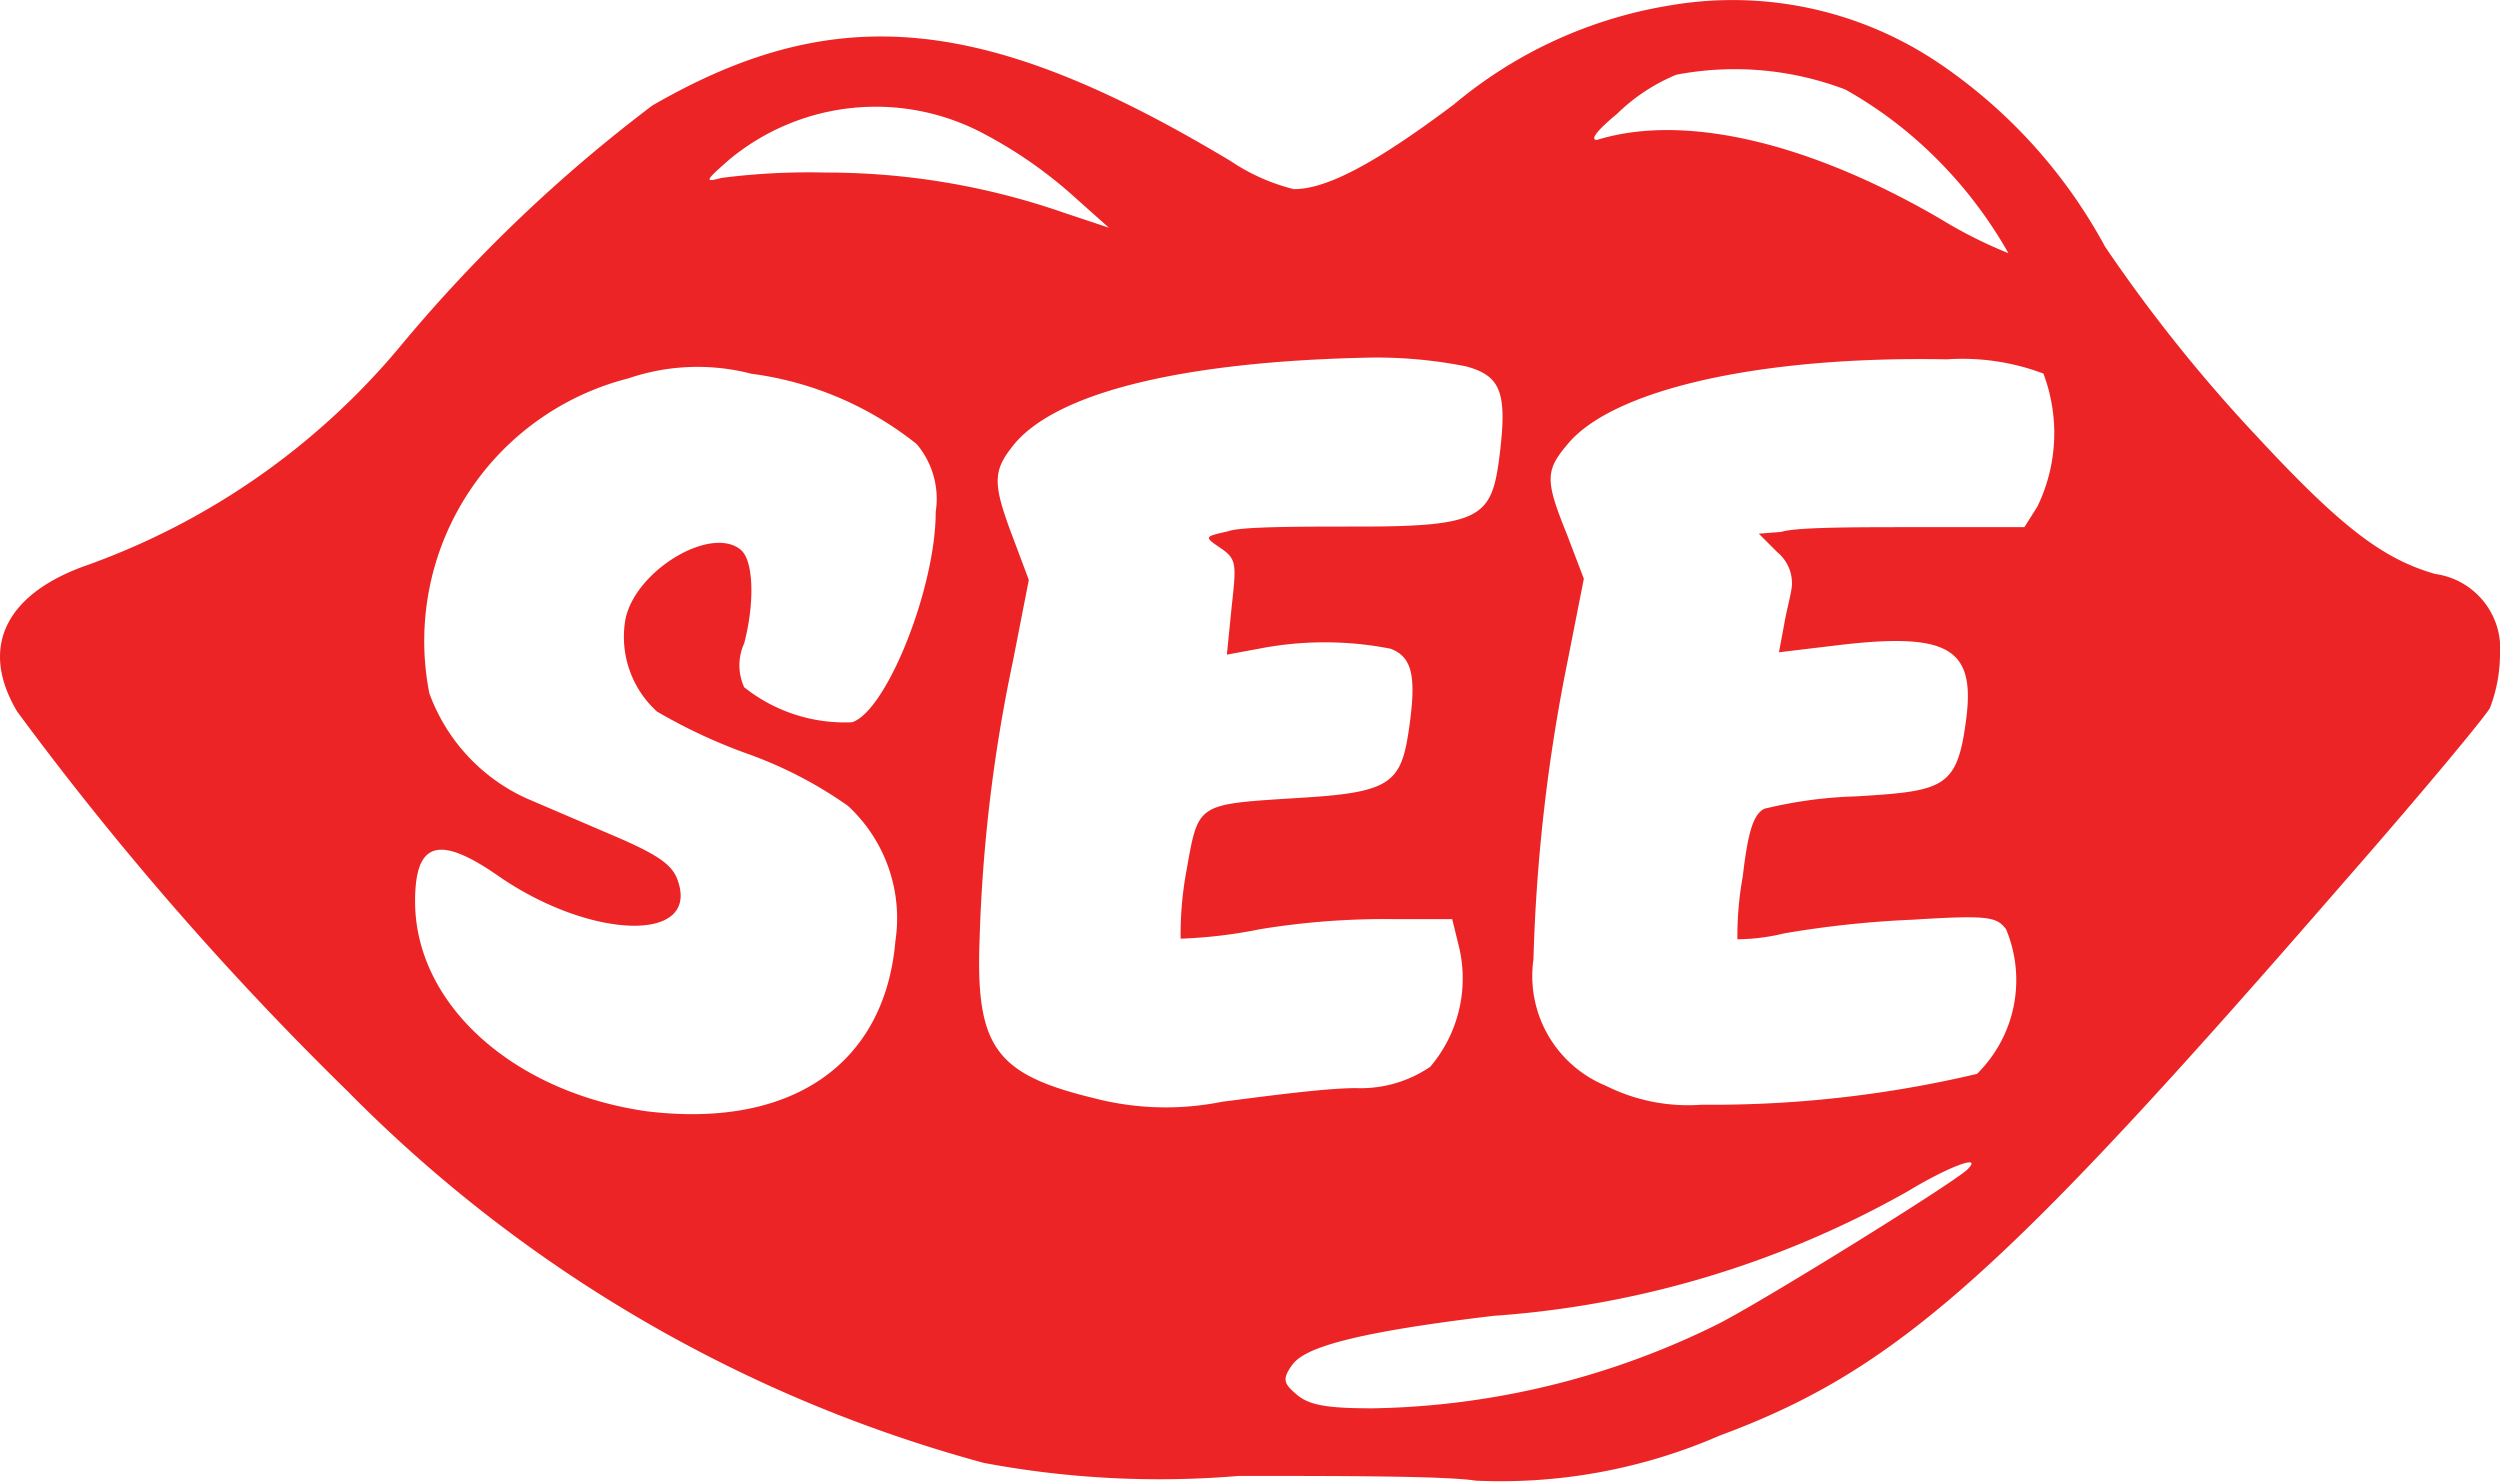 <svg xmlns="http://www.w3.org/2000/svg" viewBox="0 0 42.16 25"><g id="Layer_2" data-name="Layer 2"><g id="Layer_1-2" data-name="Layer 1"><path id="see" d="M28.17.09a7.55,7.55,0,0,0-3.65,1.67c-1.33,1-2.15,1.43-2.7,1.43a3.34,3.34,0,0,1-1.06-.47C16.6.22,14.08,0,11,1.78a25.52,25.52,0,0,0-4.2,4,12.25,12.25,0,0,1-5.3,3.74C.1,10-.36,10.91.29,12A52.72,52.72,0,0,0,5.86,18.4a23.8,23.8,0,0,0,10.73,6.27,16,16,0,0,0,4.3.22c1.71,0,3.49,0,4,.08A9.25,9.25,0,0,0,29,24.21c3-1.11,4.81-2.75,10.55-9.36,1.27-1.45,2.35-2.75,2.44-2.91a2.56,2.56,0,0,0,.17-.9,1.27,1.27,0,0,0-1.09-1.36c-.88-.25-1.59-.79-3-2.31a25.88,25.88,0,0,1-2.57-3.21,8.76,8.76,0,0,0-2.81-3.1A6.22,6.22,0,0,0,28.17.09Zm2.95,1.42a7,7,0,0,1,1.2.85,7.38,7.38,0,0,1,1.55,1.91,7.73,7.73,0,0,1-1.15-.58c-2.25-1.31-4.34-1.78-5.79-1.33-.12,0,0-.16.34-.44a3.13,3.13,0,0,1,1-.66A5.24,5.24,0,0,1,31.12,1.51ZM16.6,2.26a7.51,7.51,0,0,1,1.45,1l.65.58-.78-.26a12.19,12.19,0,0,0-4-.67A11.57,11.57,0,0,0,12.17,3c-.3.08-.28.05.13-.31A3.87,3.87,0,0,1,16.6,2.26Zm8.13,3.92c.58.16.69.44.56,1.49S25,8.88,22.91,8.88c-1,0-2,0-2.2.08-.4.09-.41.09-.13.28s.27.27.19,1l-.08.8.54-.1a5.76,5.76,0,0,1,2.22,0c.37.14.44.47.31,1.36s-.3,1.06-1.76,1.15c-1.86.12-1.78.06-2,1.28a5.91,5.91,0,0,0-.09,1.1,8.16,8.16,0,0,0,1.34-.16,13,13,0,0,1,2.24-.17l1,0,.12.49a2.3,2.3,0,0,1-.49,2,2.08,2.08,0,0,1-1.25.36c-.53,0-1.55.14-2.26.23a4.8,4.8,0,0,1-2.16-.06c-1.65-.4-2-.85-1.93-2.68a26.29,26.29,0,0,1,.56-4.68l.27-1.38-.27-.72c-.34-.9-.34-1.11,0-1.54.71-.9,2.87-1.43,6.06-1.49A7.7,7.7,0,0,1,24.73,6.18Zm9.73.12a2.84,2.84,0,0,1-.1,2.24l-.22.35H32.28c-1,0-2,0-2.24.08L29.66,9l.31.31a.68.68,0,0,1,.25.54c0,.12-.09.43-.13.67L30,11l1-.12c1.85-.22,2.31.05,2.16,1.23s-.36,1.23-1.86,1.32a7.39,7.39,0,0,0-1.55.21c-.18.1-.27.37-.36,1.14a5.59,5.59,0,0,0-.09,1.06,3.42,3.42,0,0,0,.79-.1,17.18,17.18,0,0,1,2.16-.23c1.28-.08,1.42-.05,1.58.16a2.22,2.22,0,0,1-.49,2.44,19.41,19.41,0,0,1-4.64.52,3.1,3.1,0,0,1-1.62-.32,2,2,0,0,1-1.22-2.13,29.34,29.34,0,0,1,.57-5l.28-1.42L26.42,9c-.36-.89-.36-1.06,0-1.49.75-.94,3.26-1.51,6.41-1.45A3.87,3.87,0,0,1,34.46,6.3Zm-21.81,0a5.64,5.64,0,0,1,2.81,1.19,1.43,1.43,0,0,1,.32,1.14c0,1.29-.83,3.36-1.41,3.55a2.72,2.72,0,0,1-1.82-.59.89.89,0,0,1,0-.74c.18-.69.16-1.4-.06-1.58-.5-.41-1.76.34-1.94,1.16A1.7,1.7,0,0,0,11.08,12a9.14,9.14,0,0,0,1.55.72,7.06,7.06,0,0,1,1.67.87,2.58,2.58,0,0,1,.8,2.28c-.18,2.09-1.77,3.17-4.2,2.87C8.66,18.42,7,16.94,7,15.2c0-1,.39-1.14,1.43-.41,1.55,1.06,3.37,1.11,3,.06-.09-.27-.34-.44-1.09-.76l-1.47-.63a3.12,3.12,0,0,1-1.63-1.77,4.57,4.57,0,0,1,3.36-5.31A3.61,3.61,0,0,1,12.66,6.3ZM33.17,19.73c-.32.28-3.45,2.22-4.2,2.6a13.58,13.58,0,0,1-5.82,1.42c-.76,0-1.07-.05-1.28-.23s-.26-.25-.08-.5.79-.52,3.4-.83a16.52,16.52,0,0,0,7-2.11C32.85,19.68,33.47,19.44,33.17,19.73Z" style="fill:#ed2425"/></g></g></svg>
